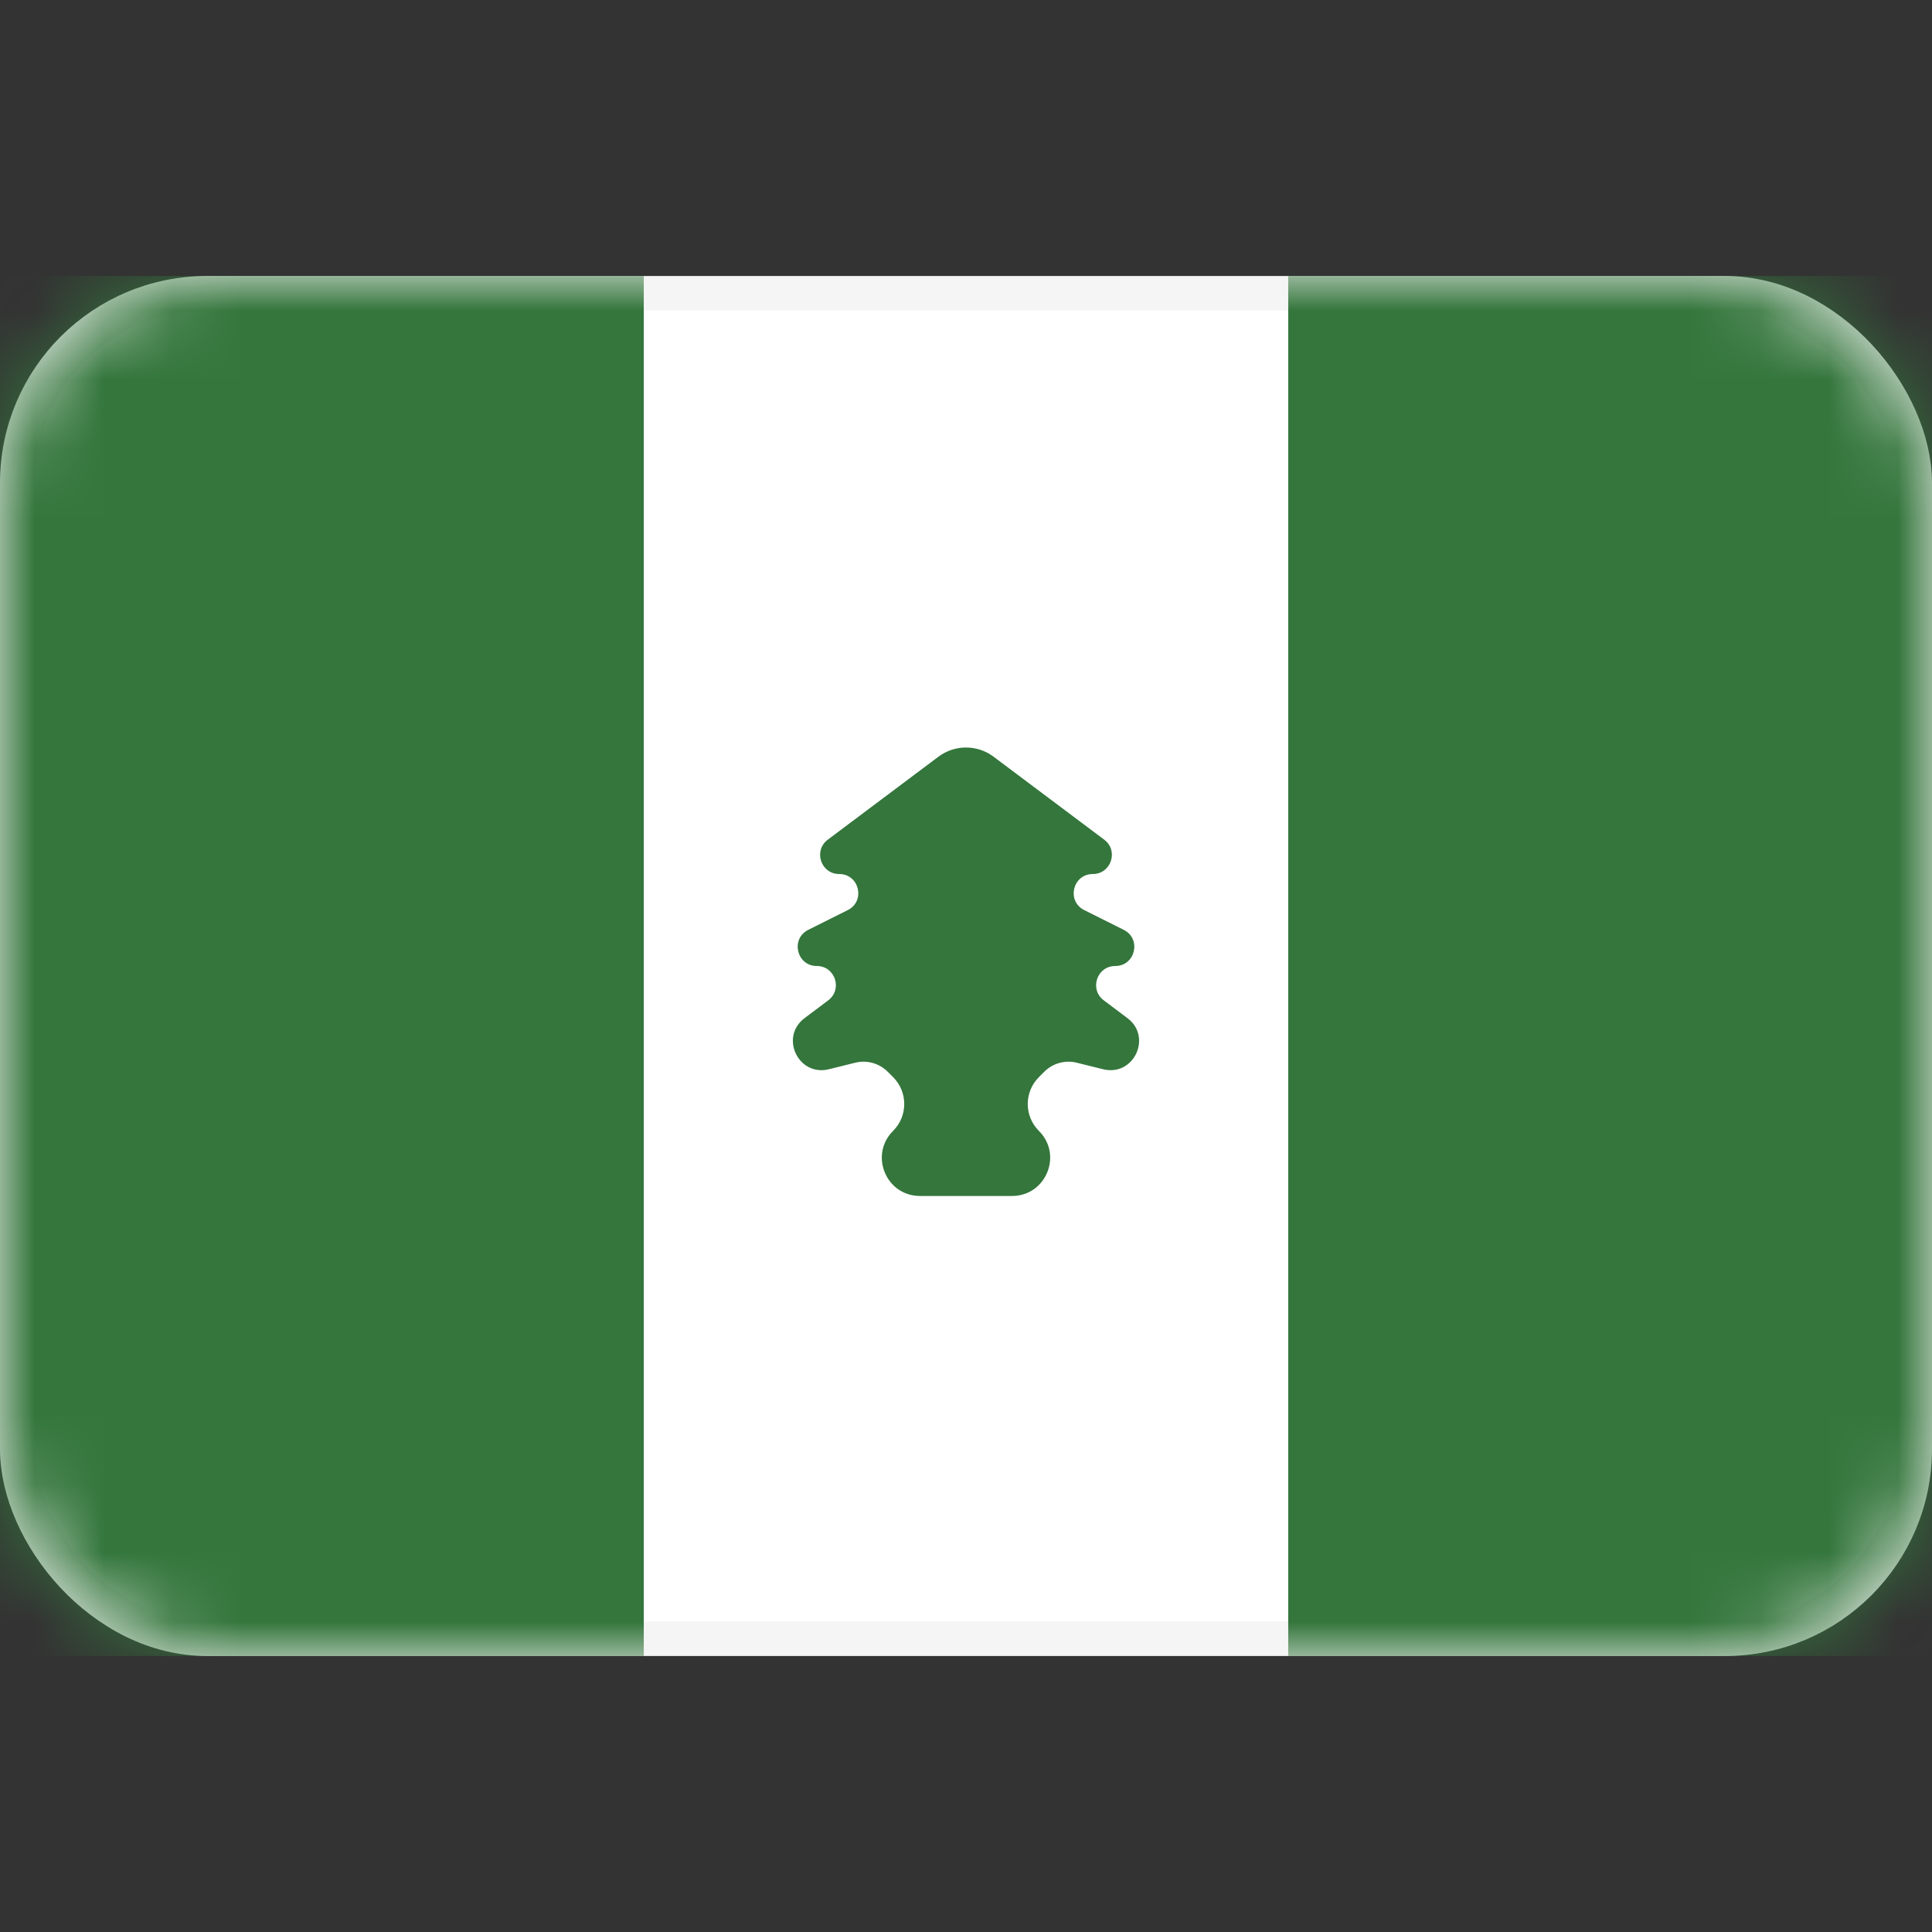 <svg width="28" height="28" viewBox="0 0 28 28" fill="none" xmlns="http://www.w3.org/2000/svg">
<rect x="0" y="0" width="28" height="28" fill="#333333" stroke="none"/>
<rect x="0.25" y="4.25" width="27.5" height="19.5" rx="2.75" fill="white" stroke="#F5F5F5" stroke-width="0.5"/>
<mask id="mask0_107628_834" style="mask-type:alpha" maskUnits="userSpaceOnUse" x="0" y="4" width="28" height="20">
<rect y="4" width="28" height="20" rx="3" fill="#C4C4C4"/>
</mask>
<g mask="url(#mask0_107628_834)">
<rect y="4" width="9.33" height="20" fill="#34763C"/>
<rect x="18.67" y="4" width="9.33" height="20" fill="#34763C"/>
<path fill-rule="evenodd" clip-rule="evenodd" d="M12.943 16.39C13.159 16.175 13.159 15.825 12.943 15.61L12.866 15.533C12.742 15.409 12.563 15.359 12.393 15.402L12.014 15.496C11.57 15.607 11.295 15.029 11.661 14.755L12.003 14.498C12.216 14.338 12.103 14 11.838 14C11.546 14 11.453 13.607 11.714 13.476L12.286 13.19C12.547 13.06 12.454 12.667 12.162 12.667C11.897 12.667 11.784 12.329 11.997 12.169L13.6 10.967C13.837 10.789 14.163 10.789 14.4 10.967L16.003 12.169C16.216 12.329 16.103 12.667 15.838 12.667C15.546 12.667 15.453 13.06 15.714 13.19L16.286 13.476C16.547 13.607 16.454 14 16.163 14C15.897 14 15.784 14.338 15.997 14.498L16.339 14.755C16.705 15.029 16.43 15.607 15.986 15.496L15.607 15.402C15.437 15.359 15.258 15.409 15.134 15.533L15.057 15.61C14.841 15.825 14.841 16.175 15.057 16.39C15.405 16.738 15.159 17.333 14.667 17.333H13.333C12.841 17.333 12.595 16.738 12.943 16.39Z" fill="#34763C"/>
</g>
</svg>
